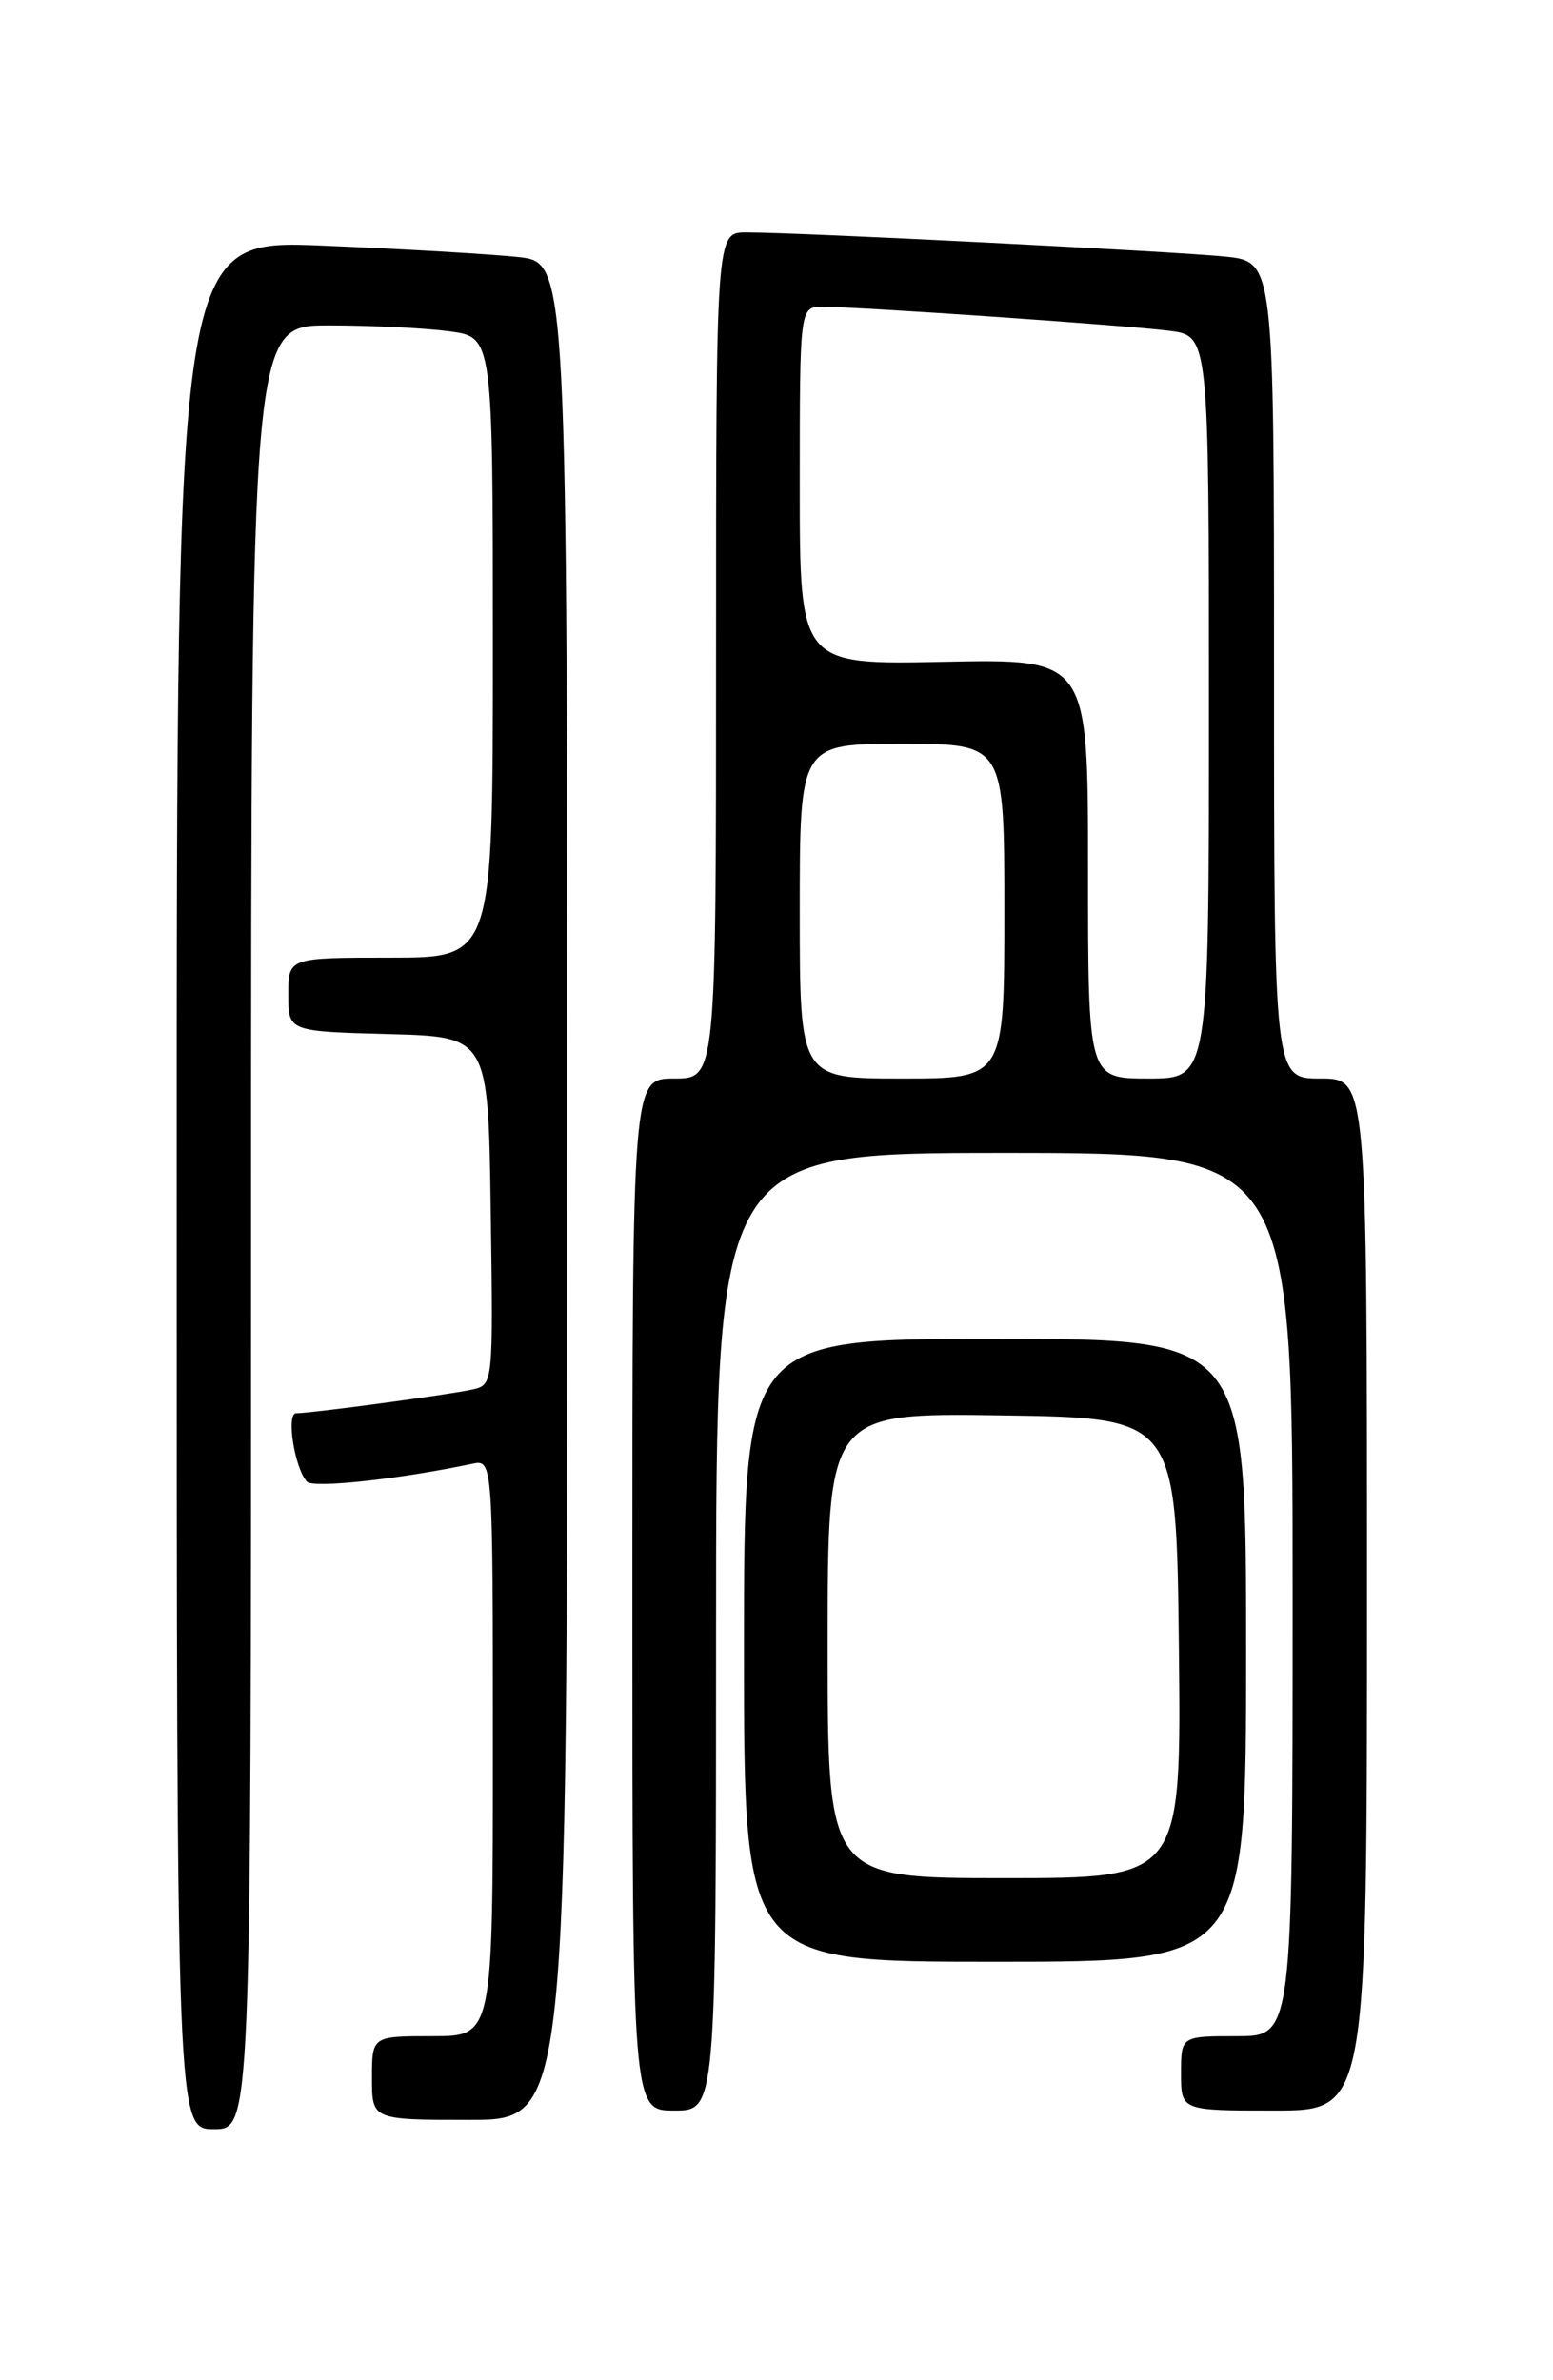 <?xml version="1.0" encoding="UTF-8" standalone="no"?>
<!DOCTYPE svg PUBLIC "-//W3C//DTD SVG 1.1//EN" "http://www.w3.org/Graphics/SVG/1.1/DTD/svg11.dtd" >
<svg xmlns="http://www.w3.org/2000/svg" xmlns:xlink="http://www.w3.org/1999/xlink" version="1.1" viewBox="0 0 167 256">
 <g >
 <path fill="currentColor"
d=" M 27.00 132.00 C 27.00 35.00 27.00 35.00 35.36 35.00 C 39.96 35.00 45.81 35.29 48.36 35.64 C 53.00 36.27 53.00 36.27 53.00 69.64 C 53.00 103.00 53.00 103.00 42.00 103.00 C 31.00 103.00 31.00 103.00 31.00 106.97 C 31.00 110.93 31.00 110.93 41.75 111.22 C 52.50 111.50 52.50 111.50 52.77 130.23 C 53.04 148.95 53.04 148.95 50.77 149.45 C 48.27 150.01 33.45 152.00 31.85 152.00 C 30.74 152.00 31.68 157.93 33.01 159.36 C 33.69 160.09 42.92 159.09 50.75 157.44 C 53.00 156.96 53.00 156.96 53.00 187.98 C 53.00 219.00 53.00 219.00 46.50 219.00 C 40.00 219.00 40.00 219.00 40.00 223.50 C 40.00 228.00 40.00 228.00 50.50 228.00 C 61.00 228.00 61.00 228.00 61.00 128.12 C 61.00 28.23 61.00 28.23 55.75 27.65 C 52.86 27.34 43.41 26.78 34.75 26.42 C 19.00 25.76 19.00 25.76 19.00 127.38 C 19.00 229.00 19.00 229.00 23.00 229.00 C 27.00 229.00 27.00 229.00 27.00 132.00 Z  M 77.00 175.50 C 77.00 124.00 77.00 124.00 108.00 124.00 C 139.00 124.00 139.00 124.00 139.00 171.50 C 139.00 219.00 139.00 219.00 133.00 219.00 C 127.00 219.00 127.00 219.00 127.00 223.00 C 127.00 227.00 127.00 227.00 137.00 227.00 C 147.00 227.00 147.00 227.00 147.00 171.50 C 147.00 116.00 147.00 116.00 142.00 116.00 C 137.00 116.00 137.00 116.00 137.00 72.07 C 137.00 28.14 137.00 28.14 131.75 27.60 C 126.29 27.04 85.94 25.00 80.25 25.00 C 77.00 25.00 77.00 25.00 77.00 70.50 C 77.00 116.00 77.00 116.00 72.50 116.00 C 68.00 116.00 68.00 116.00 68.00 171.50 C 68.00 227.00 68.00 227.00 72.50 227.00 C 77.00 227.00 77.00 227.00 77.00 175.50 Z  M 134.00 177.50 C 134.00 144.00 134.00 144.00 107.00 144.00 C 80.00 144.00 80.00 144.00 80.00 177.50 C 80.00 211.00 80.00 211.00 107.00 211.00 C 134.00 211.00 134.00 211.00 134.00 177.50 Z  M 86.00 98.00 C 86.00 80.00 86.00 80.00 97.00 80.00 C 108.00 80.00 108.00 80.00 108.00 98.00 C 108.00 116.00 108.00 116.00 97.00 116.00 C 86.00 116.00 86.00 116.00 86.00 98.00 Z  M 117.00 93.43 C 117.00 70.86 117.00 70.86 101.50 71.18 C 86.00 71.50 86.00 71.50 86.00 52.25 C 86.00 33.00 86.00 33.00 88.48 33.00 C 92.41 33.00 121.06 34.98 125.75 35.58 C 130.00 36.12 130.00 36.12 130.00 76.06 C 130.00 116.00 130.00 116.00 123.50 116.00 C 117.00 116.00 117.00 116.00 117.00 93.43 Z  M 89.00 176.98 C 89.00 151.96 89.00 151.96 107.75 152.23 C 126.50 152.50 126.50 152.50 126.77 177.25 C 127.03 202.00 127.03 202.00 108.02 202.00 C 89.00 202.00 89.00 202.00 89.00 176.98 Z "/>
</g>
</svg>